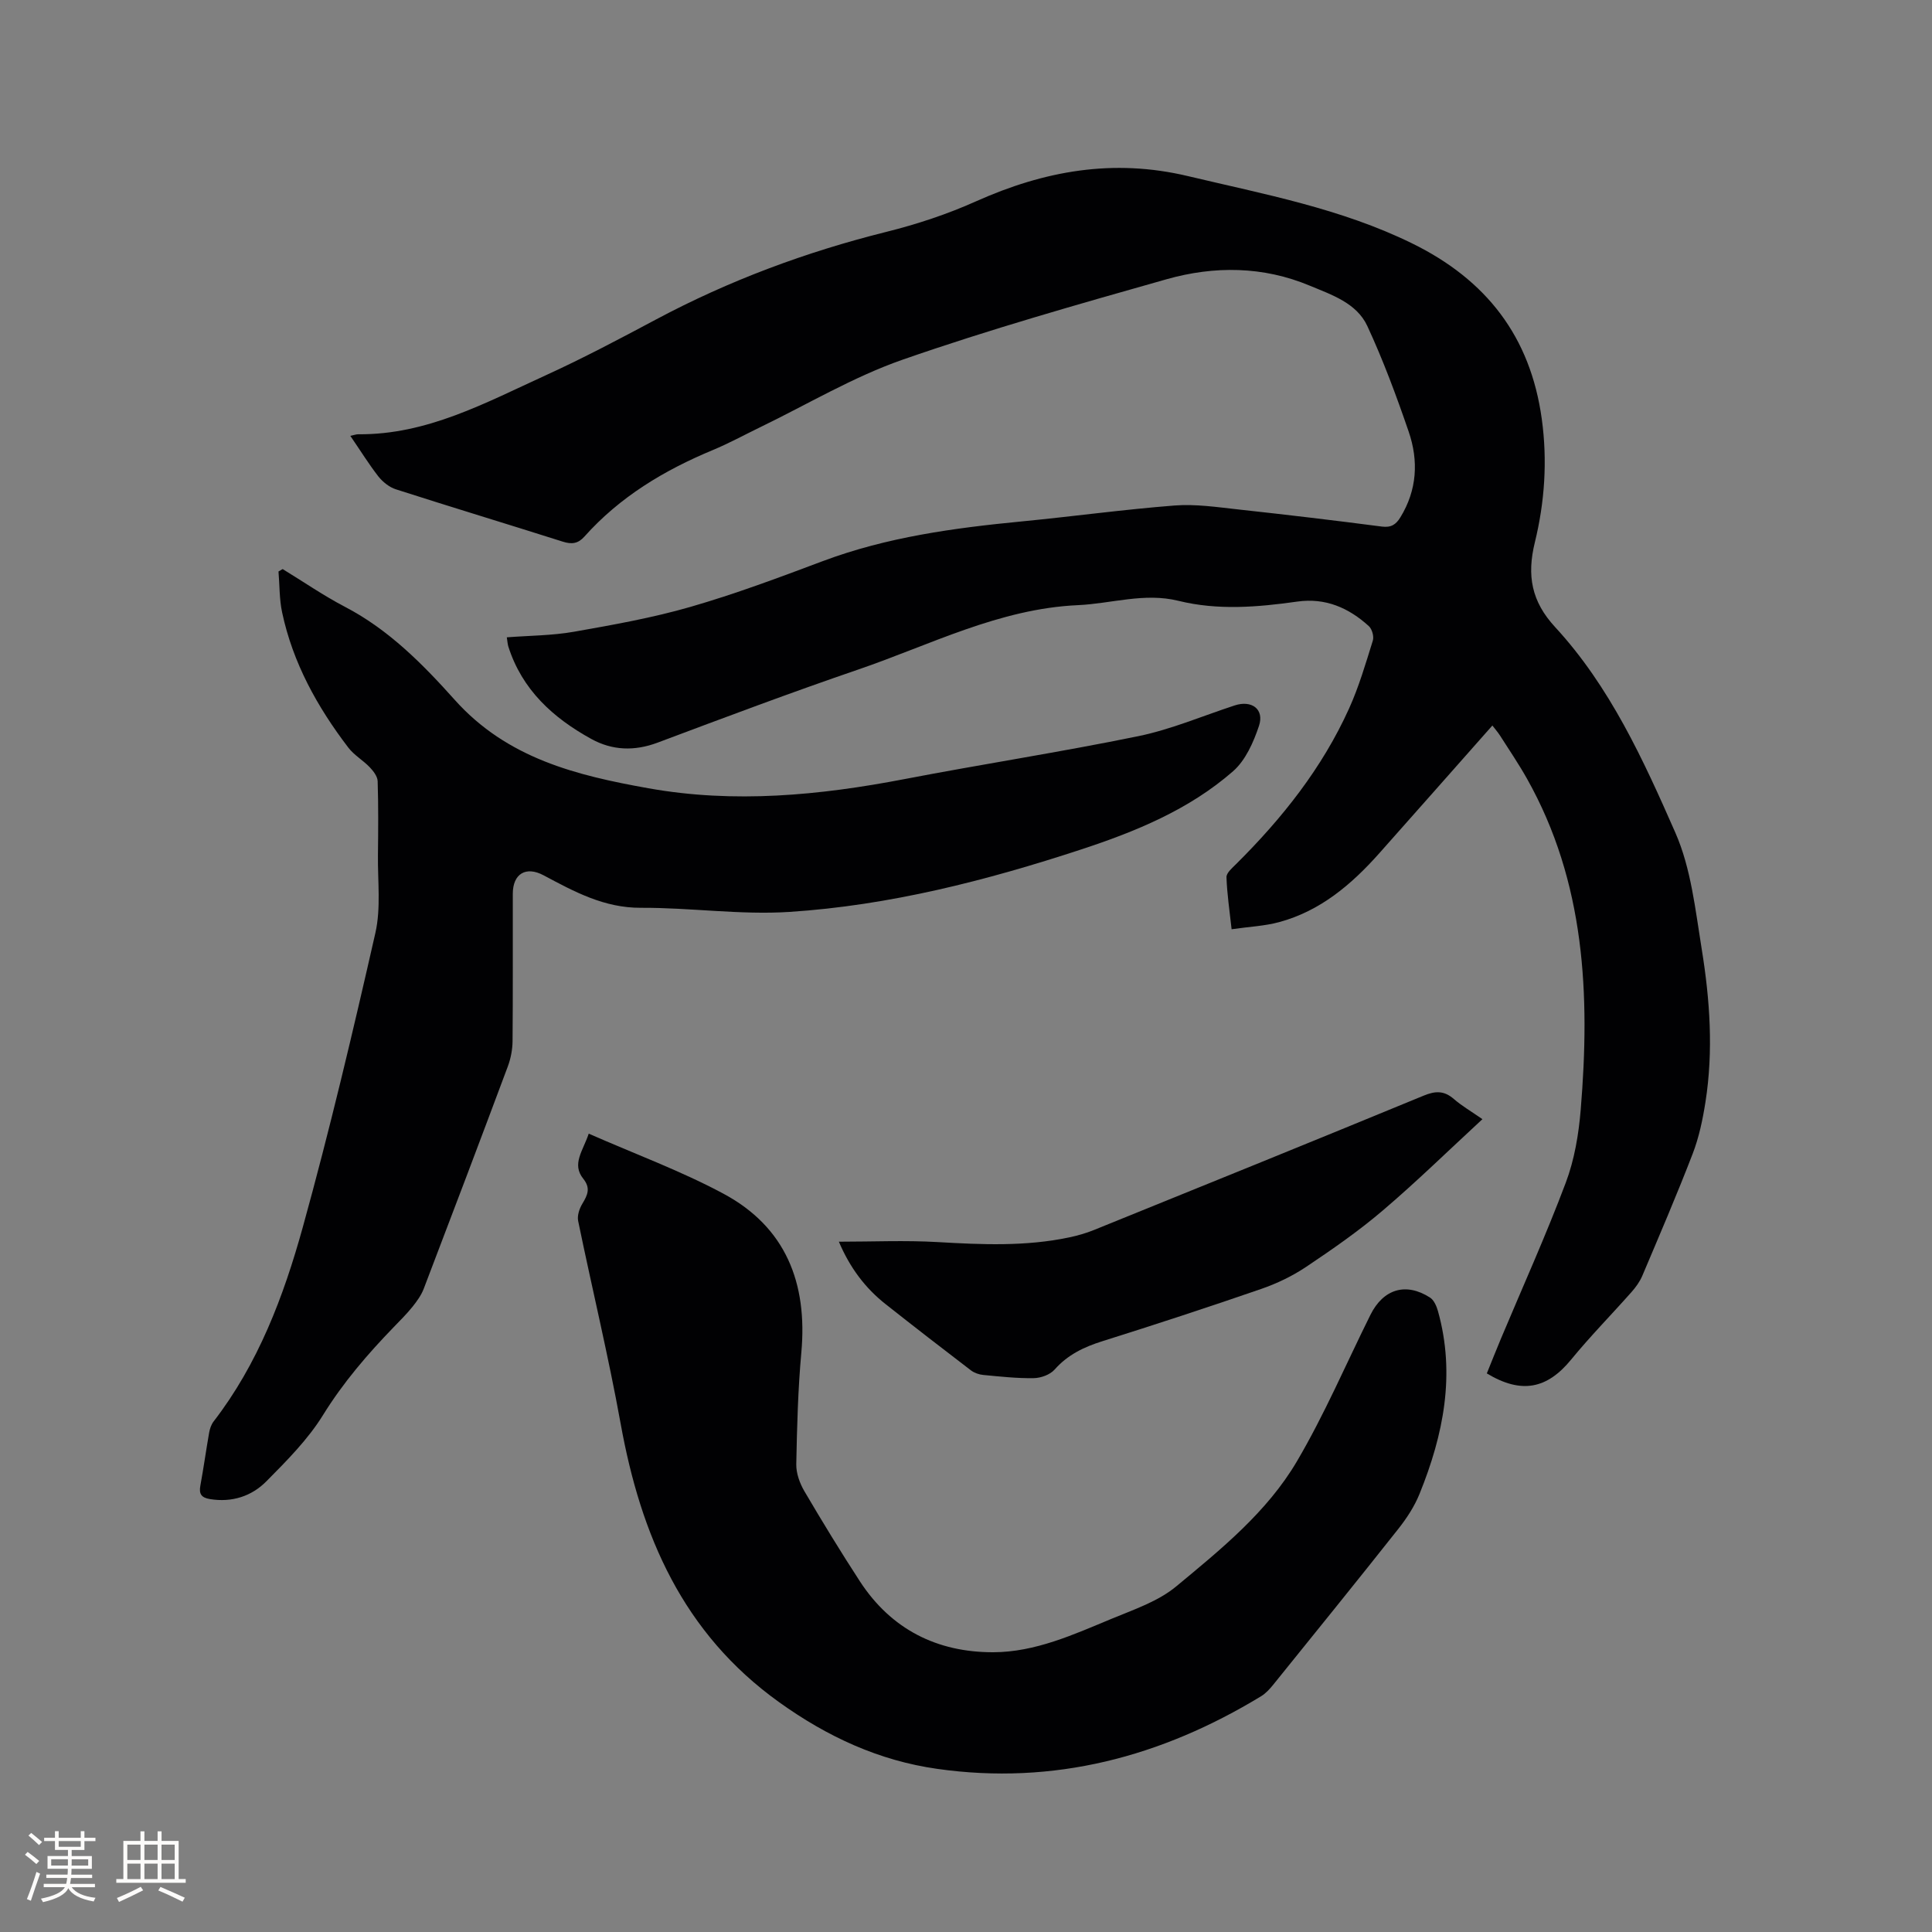 <svg enable-background="new 0 0 400 400" viewBox="0 0 400 400" xmlns="http://www.w3.org/2000/svg"><rect x="0" y="0" width="400" height="400" fill="#808080" stroke="none"/><g fill="#010103"><path d="m72.53 90.24c.82-.17 1.24-.34 1.65-.33 14.21.13 26.33-6.52 38.7-12.16 7.8-3.56 15.39-7.58 22.95-11.61 15.13-8.07 31.03-13.98 47.66-18.13 6.34-1.58 12.64-3.66 18.59-6.33 14.15-6.33 28.42-8.9 43.87-5.22 15.76 3.75 31.64 6.69 46.39 13.92 15.41 7.55 24.52 19.31 26.87 36.37 1.19 8.65.6 17.23-1.44 25.56-1.68 6.87-.69 12.22 4.19 17.51 11.37 12.32 18.28 27.51 24.91 42.59 3.25 7.4 4.13 15.94 5.45 24.07 1.7 10.48 2.44 21.09.78 31.67-.57 3.64-1.34 7.33-2.66 10.75-3.27 8.49-6.87 16.86-10.42 25.24-.52 1.22-1.35 2.37-2.24 3.37-4.14 4.68-8.53 9.14-12.48 13.96-4.99 6.1-10.3 7.2-17.47 2.88.96-2.37 1.92-4.8 2.93-7.21 4.51-10.74 9.31-21.36 13.41-32.26 1.8-4.77 2.68-10.03 3.1-15.14 1.96-23.74.95-47.08-11.14-68.55-1.71-3.04-3.68-5.94-5.56-8.89-.45-.7-1.01-1.33-1.59-2.09-7.89 8.91-15.66 17.73-23.47 26.51-5.72 6.42-12.16 11.89-20.66 14.19-3.01.82-6.21.95-9.86 1.48-.43-3.94-.95-7.35-1.06-10.78-.03-.88 1.18-1.9 1.97-2.69 9.55-9.48 17.84-19.9 23.41-32.23 2.04-4.51 3.44-9.32 4.92-14.06.27-.85-.16-2.39-.83-3-4.17-3.79-8.98-5.9-14.8-5.08-8.22 1.16-16.46 1.86-24.63-.16-7.06-1.74-13.88.59-20.81.9-16.27.74-30.54 8.22-45.5 13.34-13.92 4.76-27.69 9.94-41.47 15.11-4.81 1.81-9.41 1.66-13.79-.76-7.91-4.36-14.32-10.18-17.16-19.14-.15-.49-.17-1.02-.31-1.89 4.72-.36 9.37-.36 13.88-1.15 8.11-1.43 16.27-2.88 24.17-5.16 9.24-2.67 18.28-6.05 27.3-9.44 13.34-5.01 27.25-6.89 41.3-8.25 10.54-1.02 21.05-2.47 31.6-3.29 4.37-.34 8.84.34 13.24.82 9.9 1.08 19.79 2.25 29.67 3.54 1.92.25 2.92-.41 3.84-1.91 3.47-5.65 3.79-11.71 1.72-17.75-2.54-7.4-5.27-14.77-8.56-21.86-2.21-4.77-7.4-6.47-11.93-8.36-9.65-4.04-19.75-4.12-29.62-1.33-18.33 5.19-36.69 10.39-54.67 16.66-10.23 3.57-19.72 9.26-29.54 14.01-3.24 1.57-6.41 3.31-9.73 4.69-10.09 4.19-19.27 9.7-26.61 17.93-1.31 1.47-2.63 1.63-4.48 1.04-11.5-3.65-23.05-7.14-34.54-10.83-1.38-.44-2.74-1.54-3.65-2.69-1.98-2.55-3.71-5.35-5.79-8.38z"/><path d="m58.52 117.82c4.31 2.63 8.48 5.51 12.94 7.84 9.04 4.71 16.1 11.88 22.68 19.23 10.86 12.14 25.21 15.65 40.1 18.31 17.79 3.18 35.43 1.48 53.04-1.9 16.12-3.1 32.35-5.59 48.42-8.89 6.79-1.4 13.3-4.19 19.93-6.36 3.53-1.16 6.19.79 5.02 4.26-1.13 3.38-2.78 7.11-5.36 9.37-9.07 7.93-20.12 12.47-31.42 16.18-19.66 6.46-39.71 11.59-60.41 12.94-10.18.66-20.5-.9-30.75-.85-7.64.04-13.83-3.35-20.17-6.73-3.66-1.95-6.36-.32-6.37 3.81-.02 10.18.04 20.36-.05 30.53-.02 1.75-.37 3.59-.98 5.23-5.74 15.37-11.55 30.71-17.41 46.03-.51 1.34-1.41 2.58-2.31 3.71-1.19 1.48-2.55 2.84-3.88 4.21-5.45 5.63-10.49 11.49-14.66 18.23-3.13 5.06-7.49 9.44-11.72 13.71-3.07 3.11-7.14 4.43-11.69 3.69-1.76-.29-2.31-1.04-1.99-2.78.67-3.64 1.18-7.32 1.82-10.97.14-.8.43-1.67.91-2.3 9.24-11.97 14.5-25.9 18.46-40.17 5.59-20.18 10.41-40.58 15.05-61 1.17-5.16.46-10.75.53-16.15.06-5.09.1-10.18-.06-15.26-.03-.99-.89-2.11-1.65-2.9-1.38-1.44-3.23-2.49-4.42-4.05-6.42-8.41-11.49-17.54-13.71-28-.59-2.75-.51-5.64-.75-8.47.29-.17.57-.33.86-.5z"/><path d="m121.89 234.71c9.56 4.21 19.05 7.69 27.87 12.42 12.94 6.93 17.45 18.53 16.15 32.87-.7 7.69-.9 15.44-1.05 23.17-.03 1.86.72 3.93 1.68 5.57 3.7 6.3 7.51 12.54 11.5 18.67 6.47 9.92 15.95 14.69 27.59 14.67 8.73-.02 16.68-3.68 24.59-6.96 4.59-1.9 9.57-3.58 13.3-6.67 9.25-7.67 18.8-15.39 24.97-25.86 5.73-9.73 10.2-20.22 15.24-30.36 2.68-5.38 7.35-6.78 12.33-3.59.83.53 1.37 1.79 1.66 2.83 3.66 13.09 1.13 25.61-3.82 37.82-1.05 2.6-2.66 5.06-4.41 7.27-8.55 10.81-17.23 21.52-25.88 32.24-.72.89-1.54 1.79-2.5 2.38-20.67 12.57-42.92 18.48-67.1 15.04-12-1.7-22.69-6.62-32.69-13.79-19.97-14.31-28.65-34.55-32.83-57.72-2.54-14.04-5.91-27.94-8.79-41.92-.23-1.11.26-2.57.88-3.59 1.06-1.77 1.75-3.19.19-5.14-2.46-3.05-.08-5.75 1.12-9.35z"/><path d="m173.68 257.08c7 0 13.76-.31 20.47.08 9.12.53 18.2.93 27.21-.97 1.75-.37 3.5-.87 5.15-1.54 22.76-9.22 45.52-18.44 68.22-27.8 2.46-1.02 4.25-1.07 6.28.69 1.66 1.44 3.59 2.56 5.91 4.17-7.05 6.51-13.63 12.95-20.62 18.9-4.98 4.25-10.41 8.02-15.86 11.67-2.85 1.91-6.07 3.46-9.32 4.58-10.91 3.77-21.88 7.36-32.88 10.82-3.82 1.2-7.18 2.8-9.9 5.88-.94 1.06-2.84 1.75-4.31 1.77-3.48.06-6.98-.33-10.46-.66-.88-.08-1.86-.43-2.56-.96-5.89-4.5-11.76-9.04-17.58-13.64-4.33-3.39-7.51-7.69-9.75-12.99z"/></g><path d="m5.17 384 .55-.58c.85.61 1.65 1.24 2.4 1.87l-.59.64c-.83-.73-1.62-1.38-2.36-1.93m1.22 9.53-.82-.34c.71-1.76 1.37-3.64 1.98-5.63.24.13.5.25.76.36-.6 1.67-1.24 3.54-1.92 5.61m-.5-13.5.57-.54c.56.44 1.31 1.06 2.26 1.87l-.64.64c-.68-.66-1.41-1.32-2.19-1.97m3.25.46h2.24v-1.36h.77v1.36h4.57v-1.36h.76v1.36h2.28v.69h-2.28v1.84h-2.64v1.26h4.18v2.64h-4.21c0 .45-.02.86-.05 1.21h4.32v.69h-4.38c-.04.34-.1.75-.19 1.22h5.15v.69h-4.82c.87 1.19 2.51 1.92 4.93 2.19-.17.31-.3.57-.37.76-2.77-.49-4.52-1.41-5.26-2.76-.56 1.26-2.3 2.23-5.24 2.9-.12-.24-.26-.48-.43-.72 2.73-.55 4.38-1.34 4.96-2.38h-4.38v-.69h4.65c.1-.38.17-.79.21-1.22h-4.32v-.69h4.4c.03-.34.05-.75.05-1.21h-4.2v-2.64h4.23v-1.26h-2.69v-1.84h-2.24zm1.46 4.46v1.29h3.45c.01-.4.02-.57.01-.53v-.32-.45h-3.46zm1.55-2.59h4.57v-1.19h-4.57zm6.11 2.59h-3.42v.77c-.01.19-.01.37-.02.53h3.44z" fill="#fcfbfa"/><path d="m32.63 379.16h.82v1.98h3.54v7.89h1.46v.78h-14.37v-.78h1.46v-7.89h3.54v-1.98h.82v1.98h2.73zm-3.49 11.48.5.73c-1.61.82-3.28 1.63-5 2.41-.13-.27-.28-.55-.44-.82 1.75-.72 3.4-1.49 4.94-2.32m-2.78-5.55h2.73v-3.18h-2.73zm0 3.95h2.73v-3.2h-2.73zm3.54-3.95h2.73v-3.18h-2.73zm0 3.95h2.73v-3.2h-2.73zm7.89 4.68c-1.84-.92-3.51-1.7-5.02-2.32l.45-.73c1.89.8 3.57 1.55 5.04 2.23zm-1.62-11.81h-2.73v3.18h2.73zm-2.73 7.13h2.73v-3.2h-2.73z" fill="#fcfbfa"/></svg>